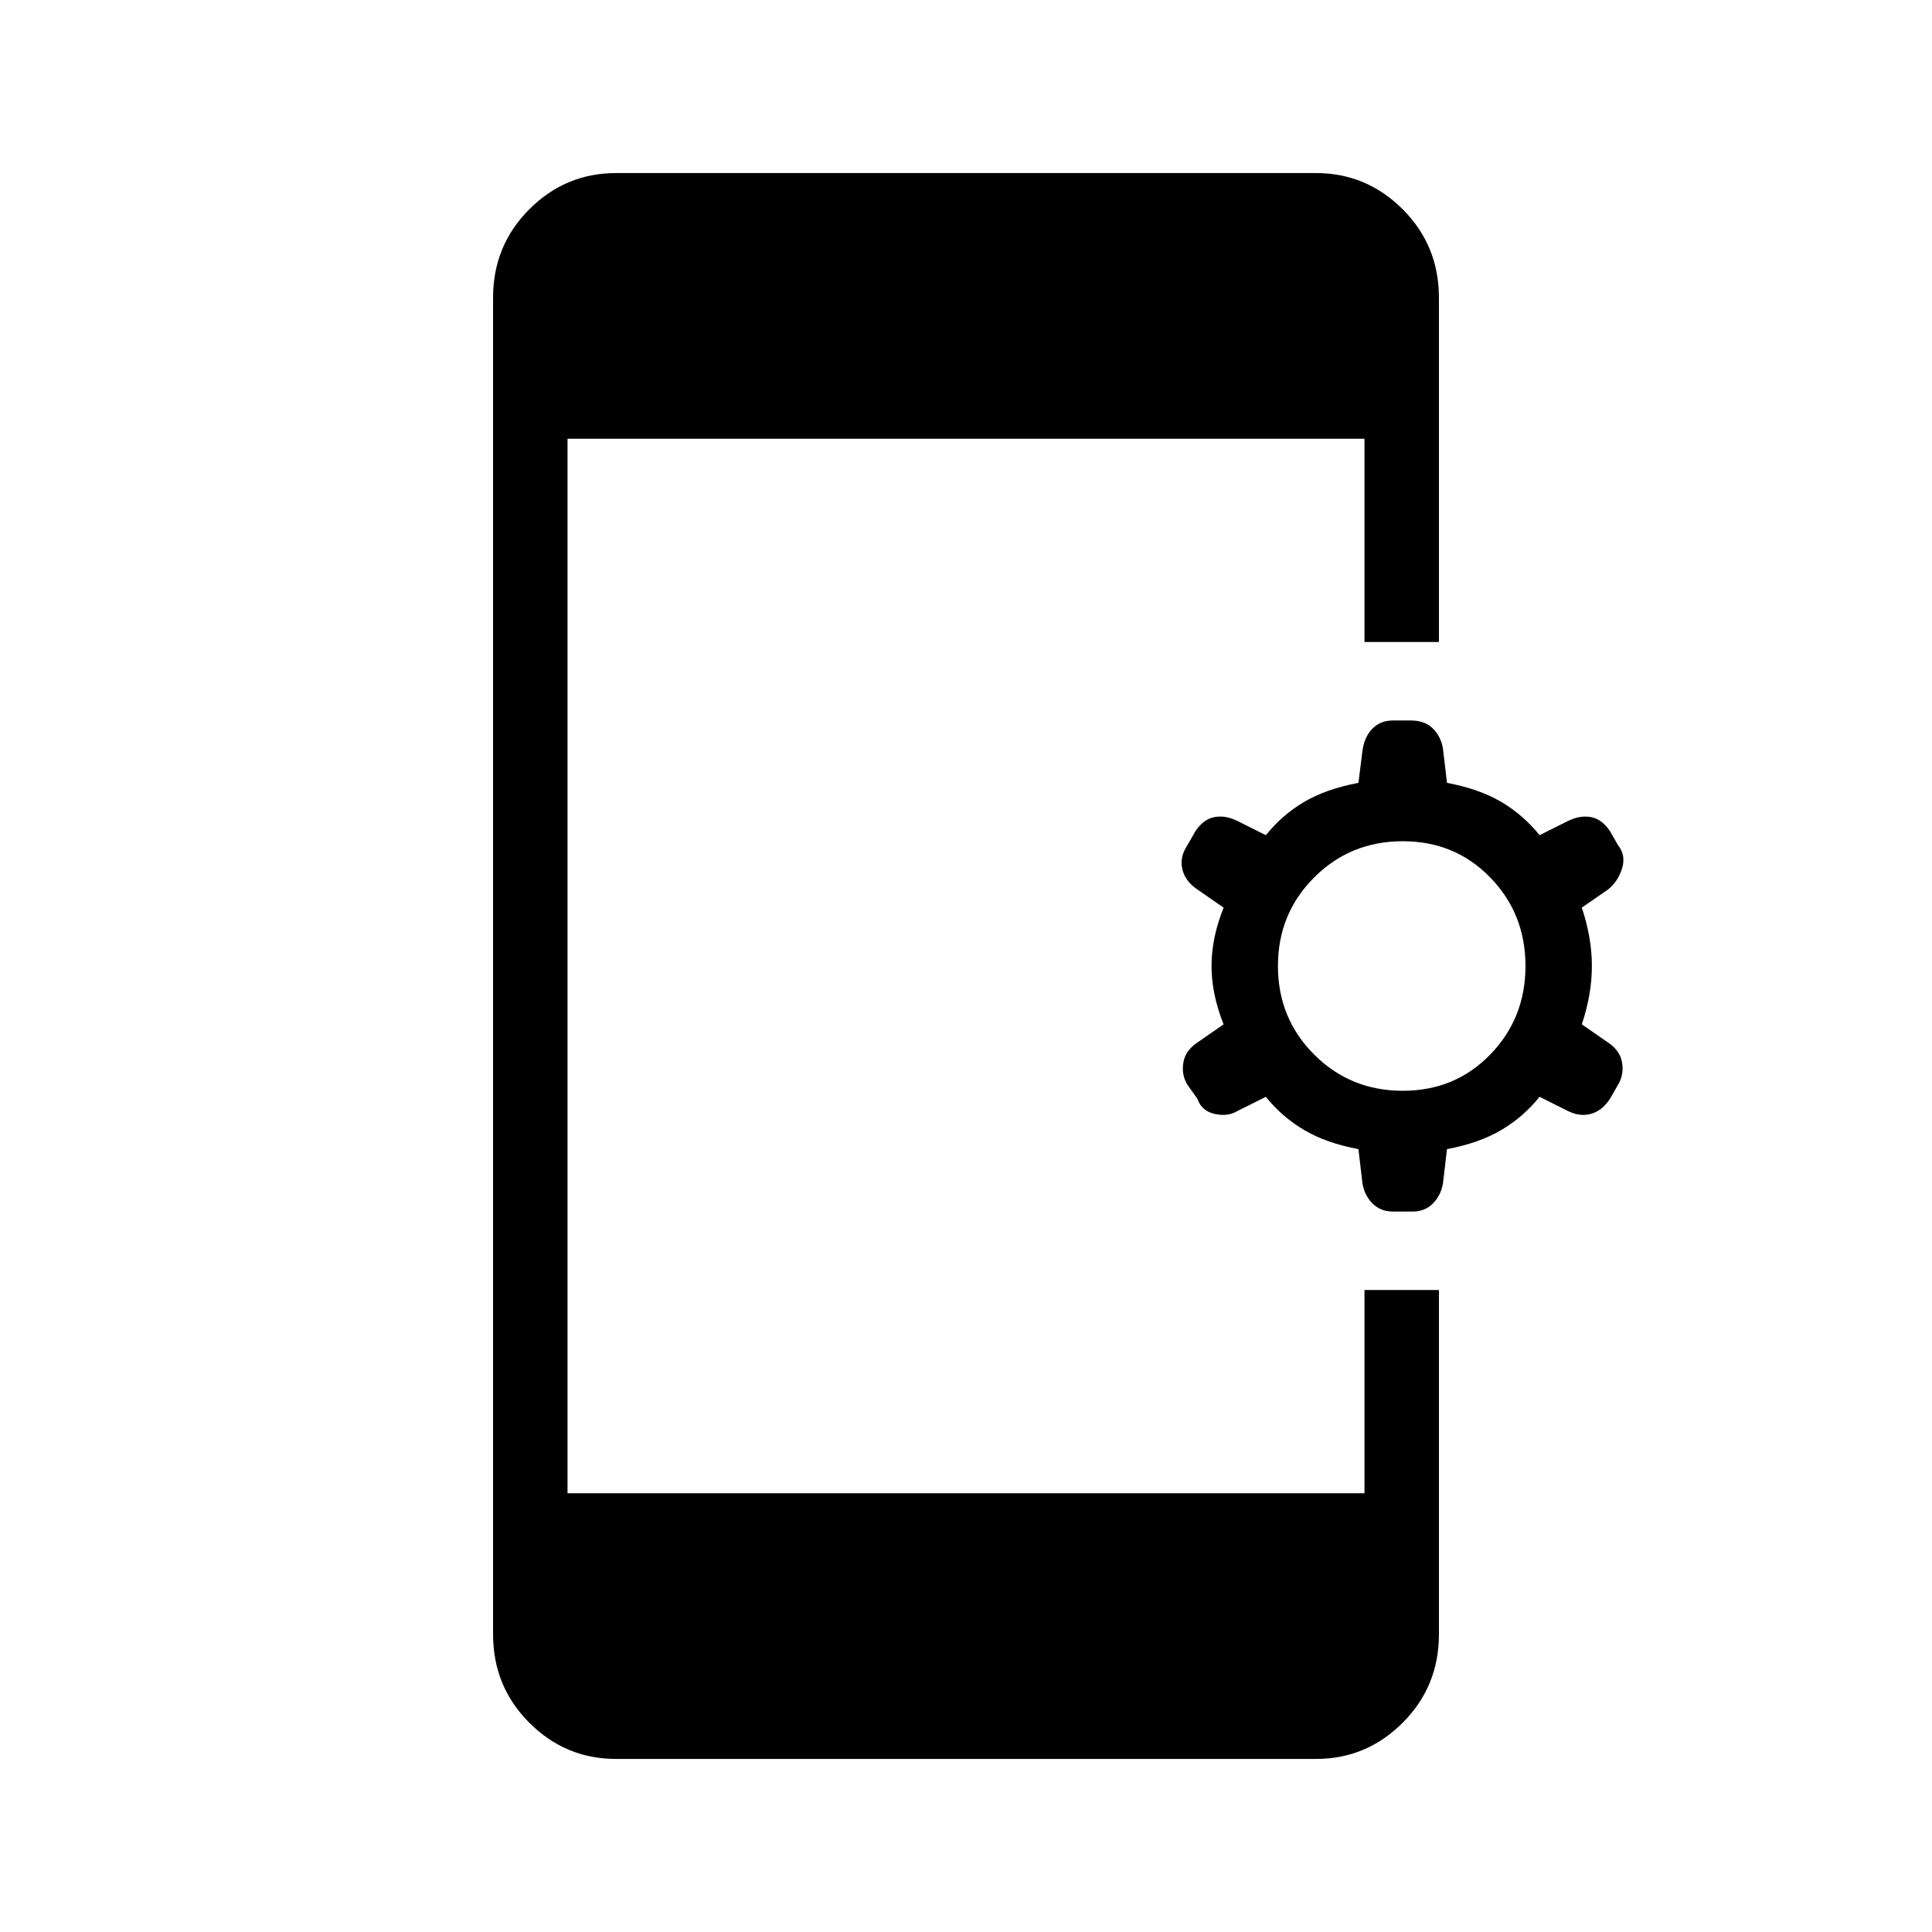 <svg xmlns="http://www.w3.org/2000/svg" height="24" width="24"><path d="M7.65 21.85q-.625 0-1.075-.45-.45-.45-.45-1.1V3.7q0-.65.45-1.1.45-.45 1.075-.45h8.7q.625 0 1.075.45.45.45.45 1.1v4.275h-.925V5.45h-9.9v13.1h9.9v-2.525h.925V20.3q0 .65-.45 1.1-.45.45-1.075.45Zm9.65-6.8q-.15 0-.25-.1t-.125-.25l-.05-.425q-.4-.075-.675-.238-.275-.162-.475-.412l-.35.175q-.125.075-.287.037-.163-.037-.213-.187l-.125-.175q-.075-.125-.05-.275.025-.15.175-.25l.325-.225q-.15-.375-.15-.725t.15-.725l-.325-.225q-.15-.1-.187-.25-.038-.15.062-.3l.1-.175q.1-.15.238-.175.137-.025.287.05l.35.175q.2-.25.475-.413.275-.162.675-.237l.05-.4q.025-.175.125-.275.1-.1.25-.1h.225q.175 0 .275.1.1.1.125.25l.05.425q.4.075.675.237.275.163.475.413l.35-.175q.15-.075.288-.05.137.025.237.175l.1.175q.1.125.05.287-.05.163-.175.263l-.325.225q.125.375.125.725t-.125.725l.325.225q.15.1.175.25.025.15-.05.275l-.1.175q-.1.15-.237.187-.138.038-.288-.037l-.35-.175q-.2.25-.475.412-.275.163-.675.238l-.05.425q-.025.15-.125.25t-.25.1Zm.125-1.5q.65 0 1.087-.45.438-.45.438-1.1 0-.65-.438-1.1-.437-.45-1.087-.45-.65 0-1.1.45-.45.45-.45 1.1 0 .65.45 1.1.45.45 1.1.45Z"/></svg>
